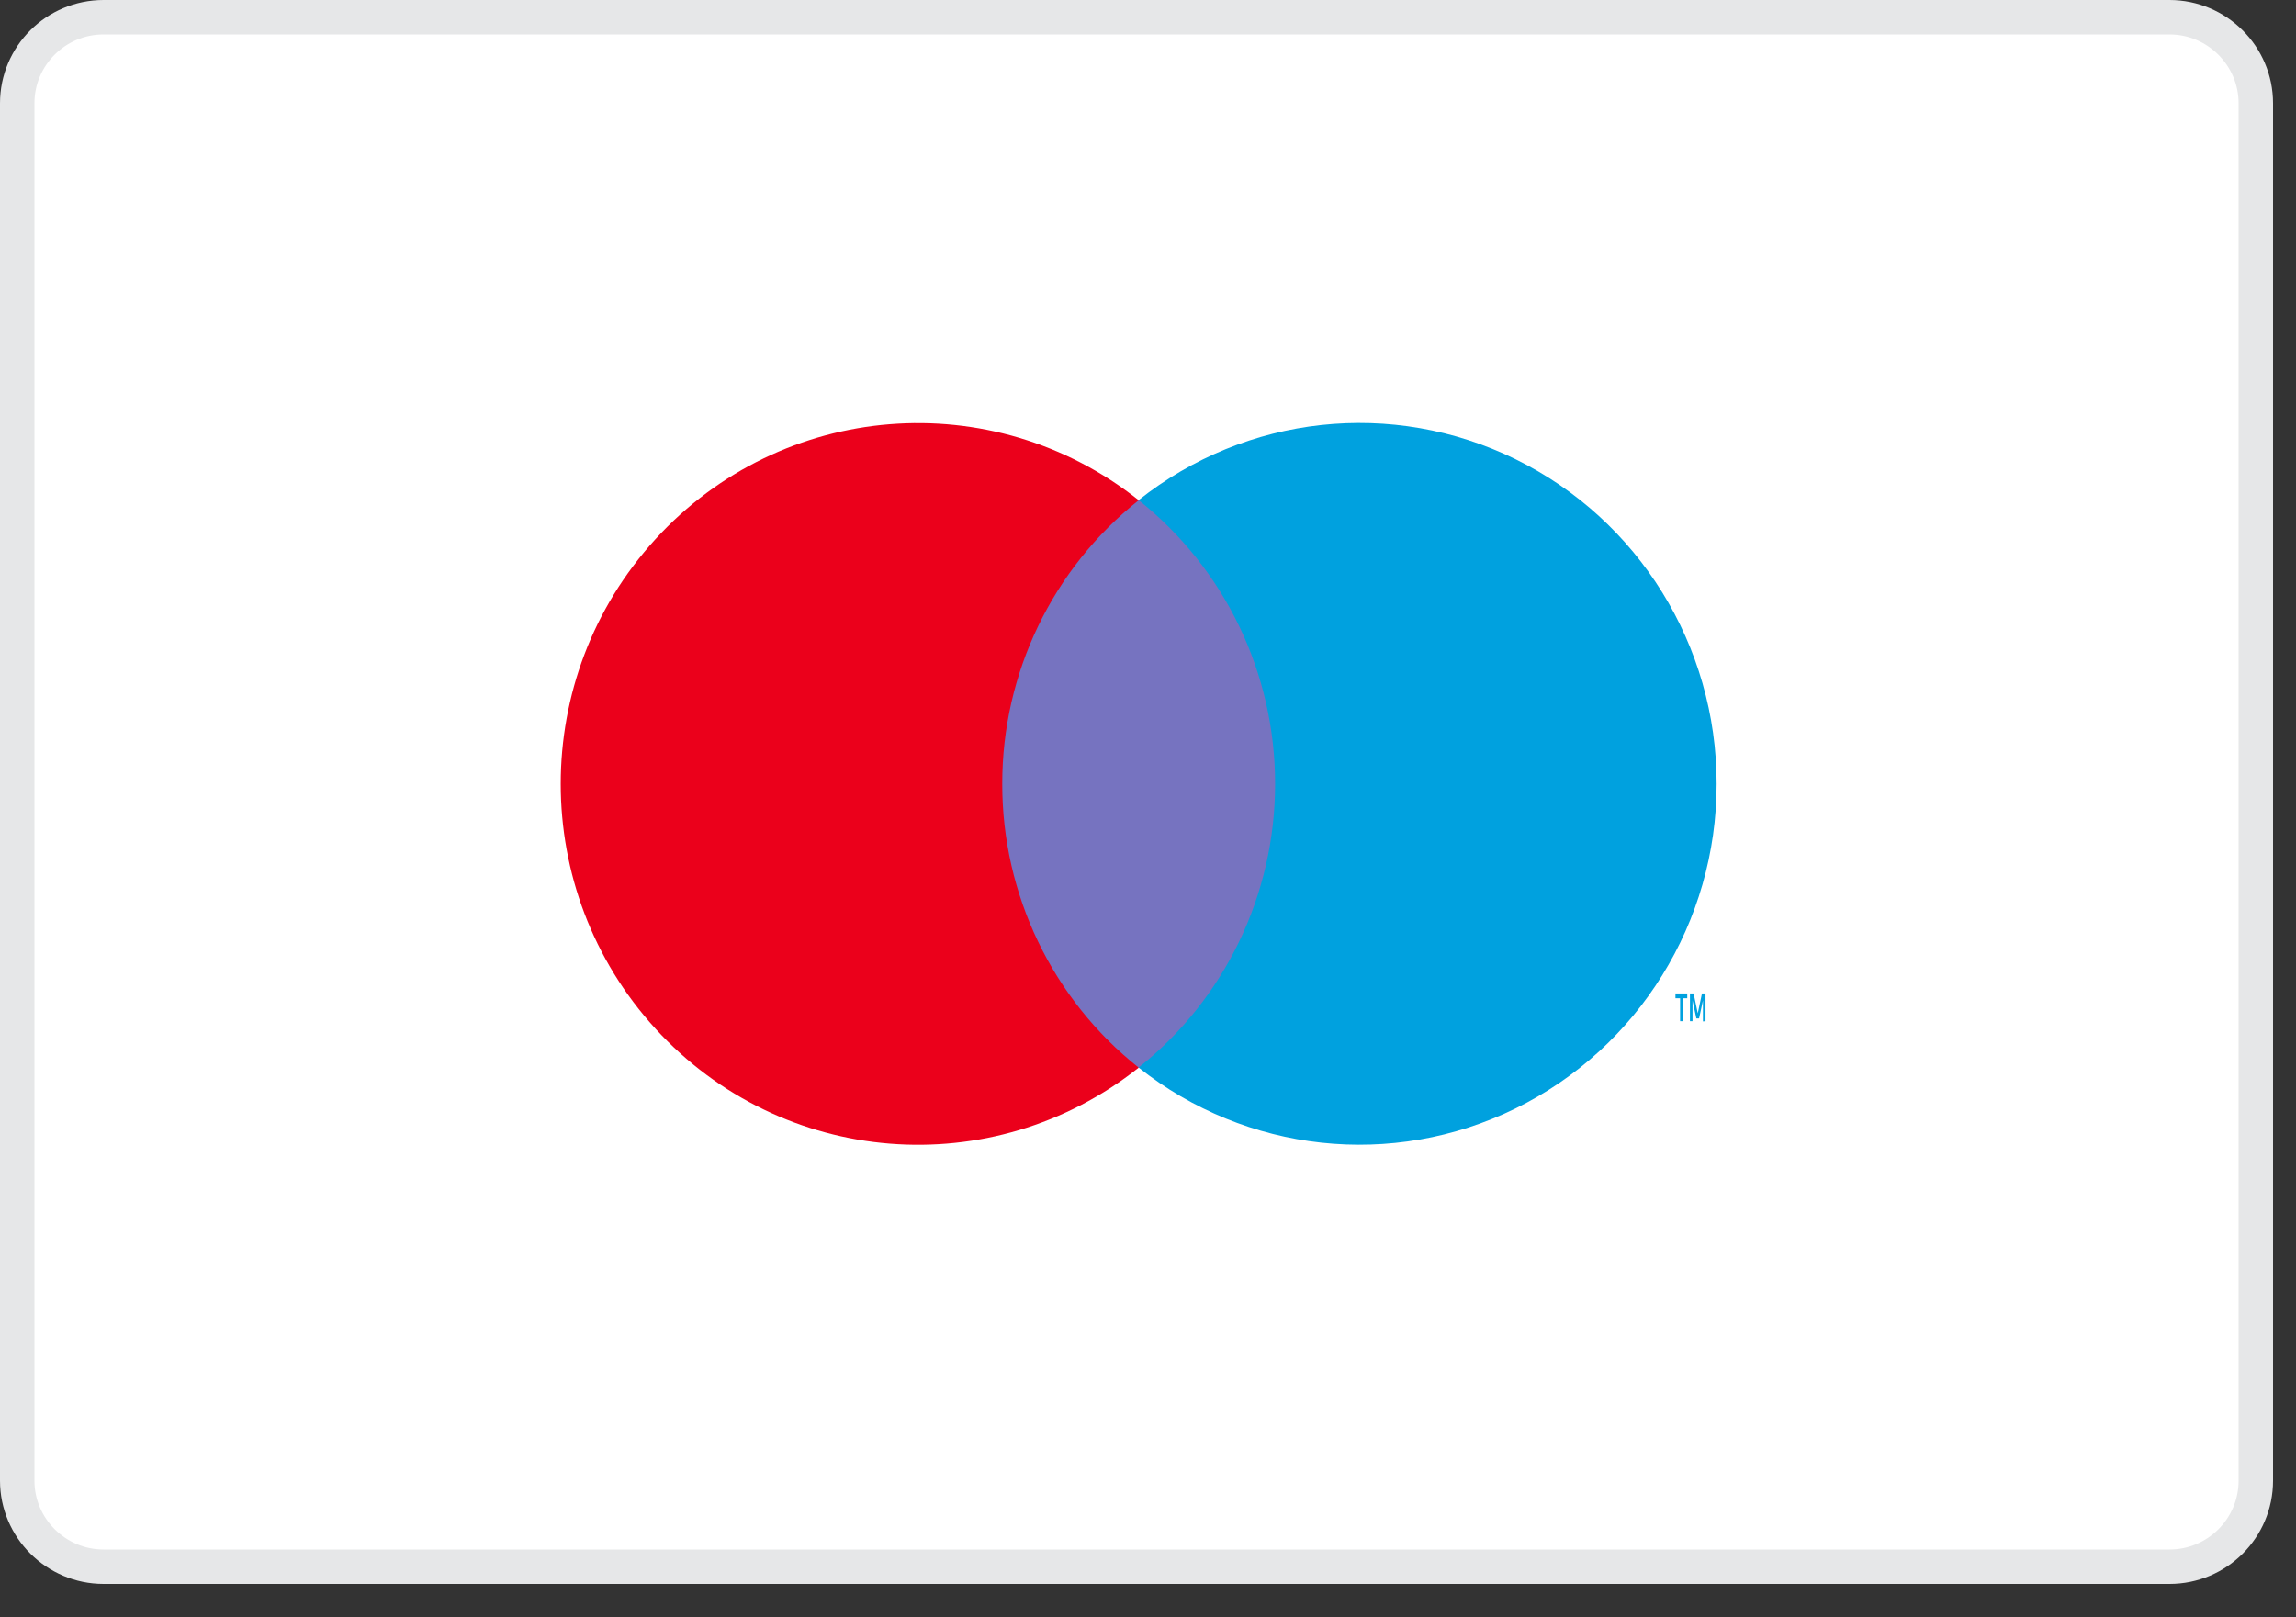 <?xml version="1.0" encoding="UTF-8"?>
<svg viewBox="0 0 44 31" version="1.1" xmlns="http://www.w3.org/2000/svg" xmlns:xlink="http://www.w3.org/1999/xlink">
    <rect x="0" y="0" width="44" height="31" fill="#333333" stroke="none"/>
    <!-- Generator: Sketch 57.1 (83088) - https://sketch.com -->
    <title>Maestro</title>
    <desc>Created with Sketch.</desc>
    <g id="Desktop" stroke="none" stroke-width="1" fill="none" fill-rule="evenodd">
        <g id="Home" transform="translate(-591, -3389)">
            <g id="Maestro" transform="translate(591, 3389)">
                <path d="M0.33,1.98 L0.33,28.38 C0.33,29.287 1.073,30.03 1.985,30.03 L41.575,30.03 C42.488,30.03 43.23,29.291 43.23,28.38 L43.23,1.98 C43.23,1.073 42.487,0.33 41.575,0.33 L1.985,0.33 C1.072,0.33 0.33,1.069 0.33,1.98 Z" id="Rectangle-Copy-11" stroke="#E6E7E8" stroke-width="0.66" fill="#FFFFFF"></path>
                <g id="_Group_" transform="translate(10.56, 7.92)">
                    <rect id="Rectangle" fill="#7673C0" x="8.265" y="1.668" width="5.99" height="10.876"></rect>
                    <path d="M8.647,7.105 C8.645,4.983 9.61,2.978 11.262,1.668 C8.455,-0.561 4.424,-0.236 2.002,2.413 C-0.42,5.063 -0.42,9.148 2.002,11.798 C4.424,14.448 8.455,14.772 11.262,12.544 C9.609,11.233 8.645,9.227 8.647,7.105 L8.647,7.105 Z" id="_Path_" fill="#EB001B"></path>
                    <path d="M21.685,11.654 L21.685,11.213 L21.774,11.213 L21.774,11.122 L21.548,11.122 L21.548,11.213 L21.637,11.213 L21.637,11.654 L21.685,11.654 Z M22.124,11.654 L22.124,11.122 L22.056,11.122 L21.976,11.502 L21.896,11.122 L21.826,11.122 L21.826,11.654 L21.875,11.654 L21.875,11.255 L21.949,11.601 L22.001,11.601 L22.075,11.255 L22.075,11.658 L22.124,11.654 Z" id="Shape" fill="#00A1DF" fill-rule="nonzero"></path>
                    <path d="M22.337,7.105 C22.337,9.753 20.841,12.168 18.483,13.326 C16.125,14.483 13.321,14.178 11.26,12.542 C12.911,11.231 13.876,9.226 13.876,7.104 C13.876,4.982 12.911,2.977 11.26,1.666 C13.321,0.029 16.126,-0.275 18.484,0.882 C20.842,2.04 22.338,4.456 22.337,7.105 Z" id="Path" fill="#00A1DF"></path>
                </g>
            </g>
        </g>
    </g>
</svg>